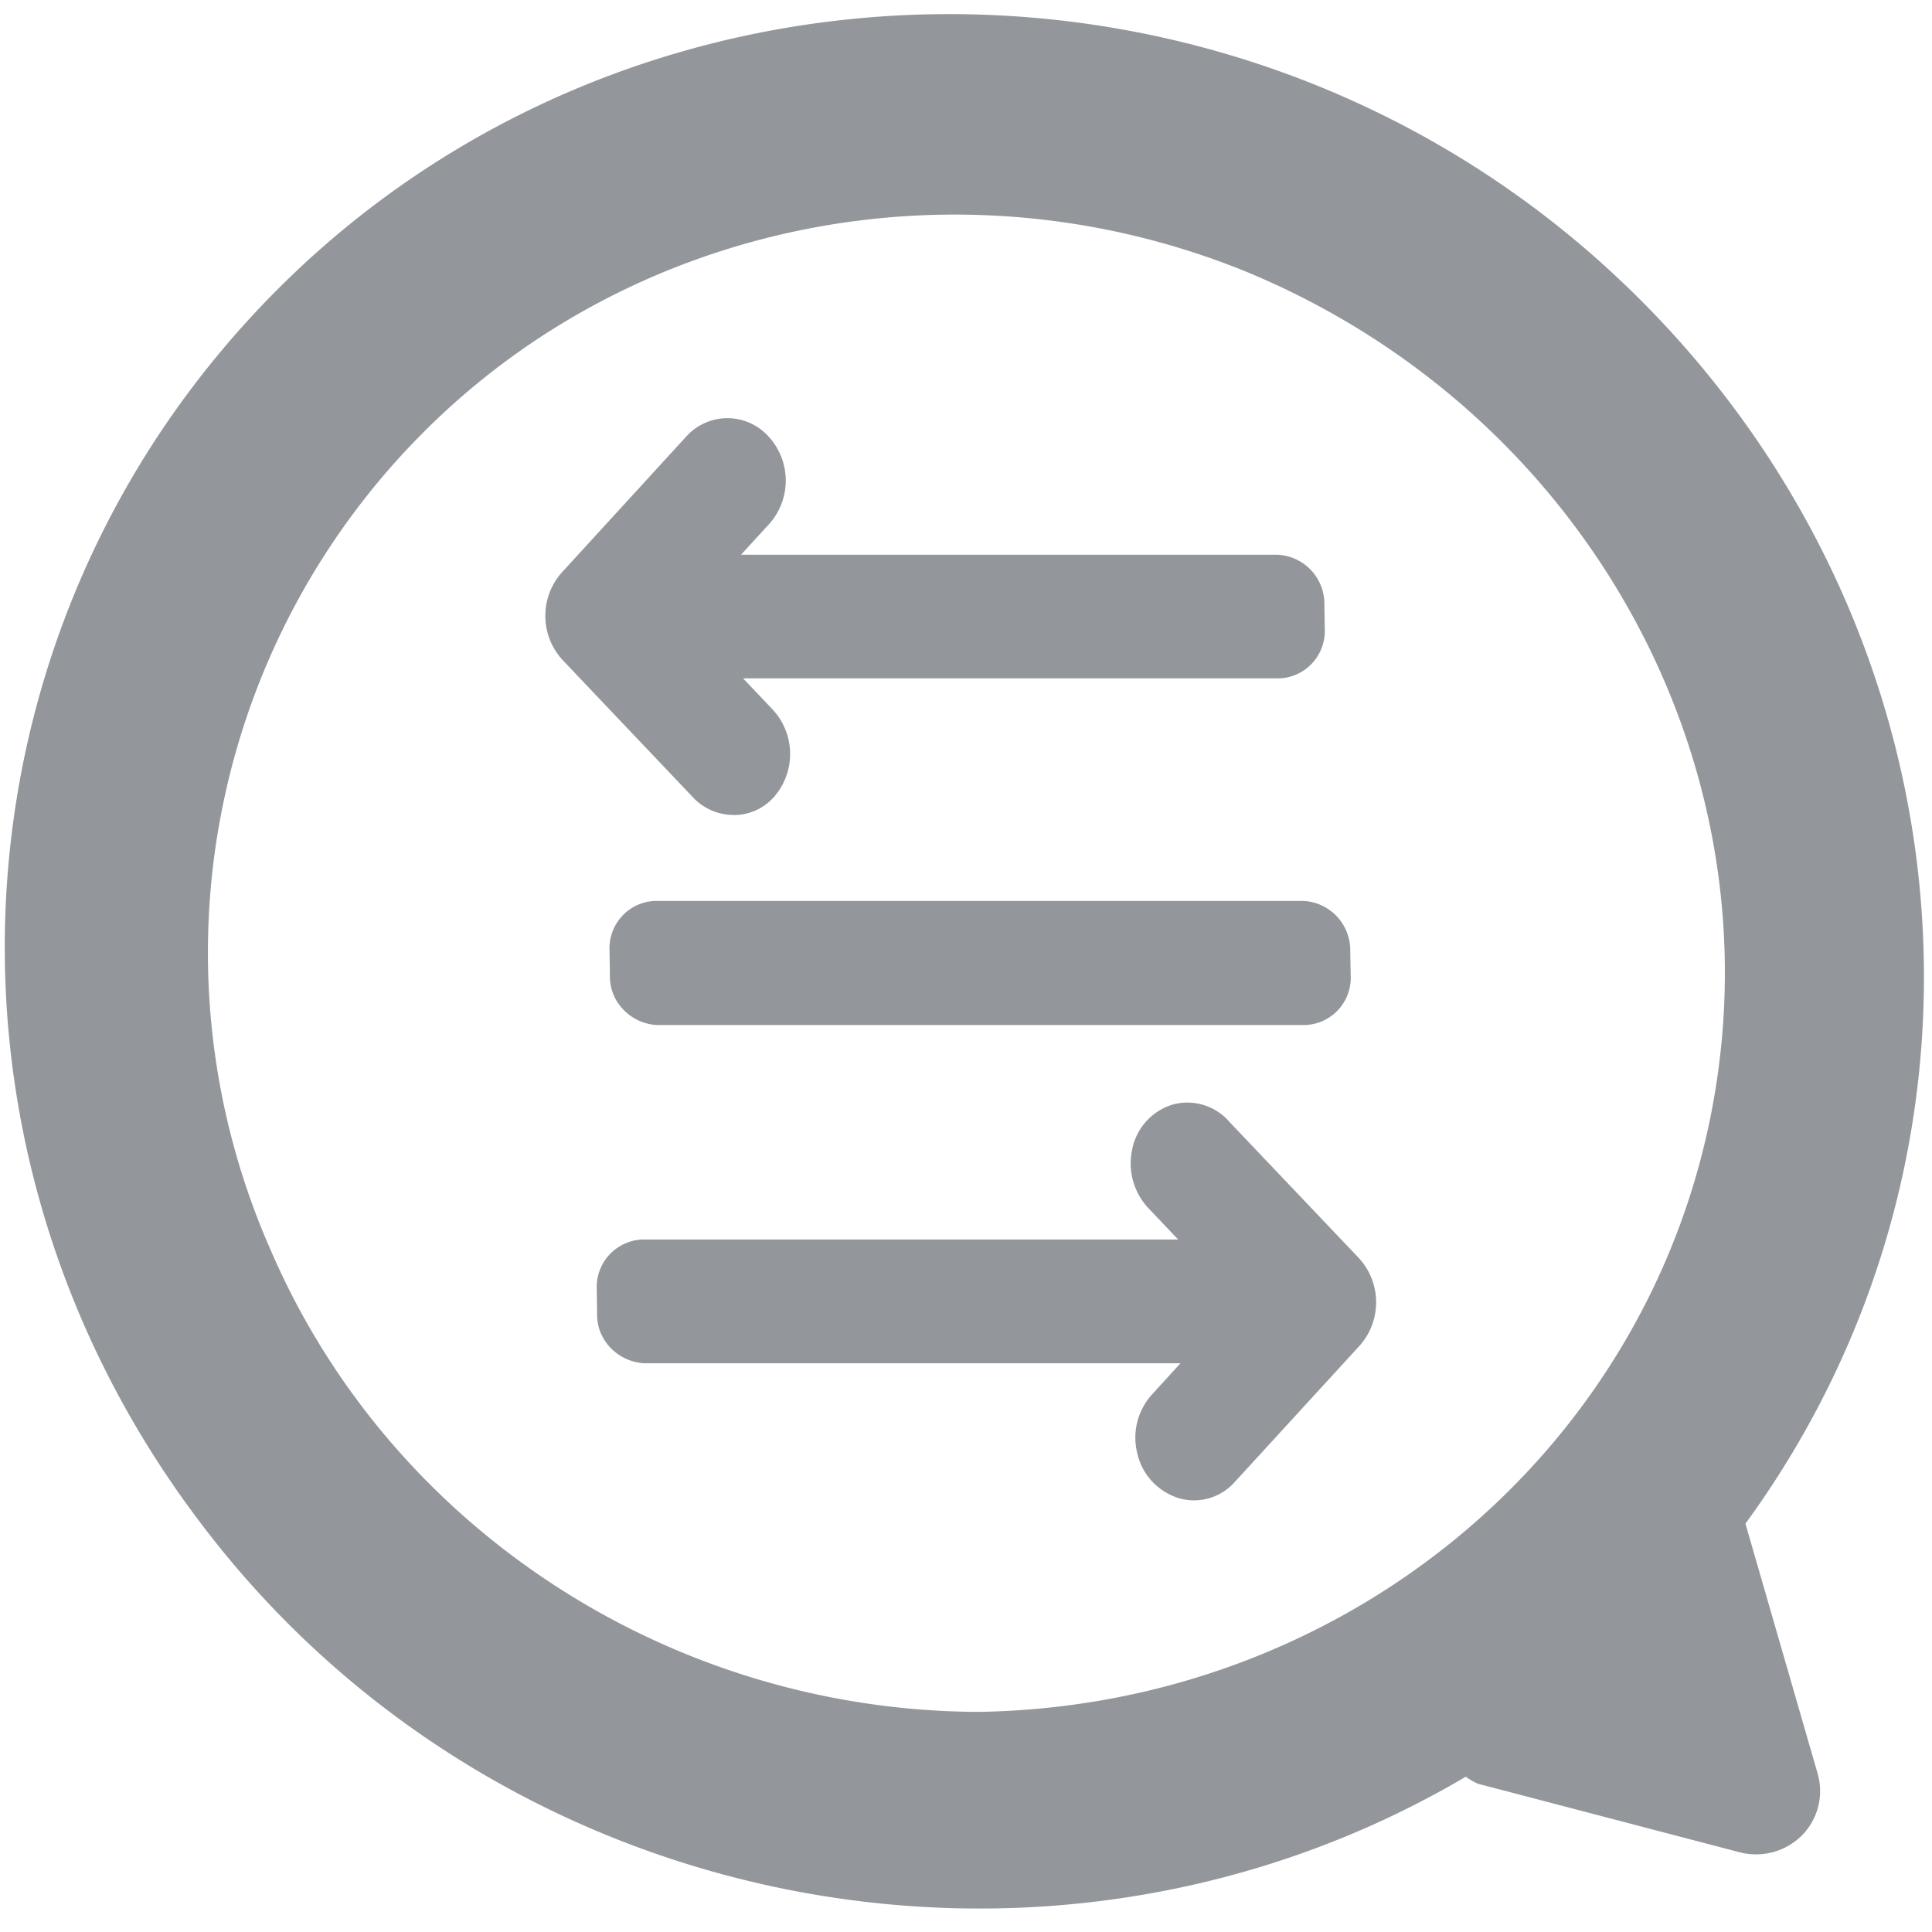 <svg width="16" height="16" xmlns="http://www.w3.org/2000/svg"><path d="M8.106 14.177c-2.554-.008-4.873-1.52-5.865-3.826a6.095 6.095 0 011.254-6.759c1.755-1.77 4.46-2.303 6.823-1.343 2.788 1.153 4.399 4.033 3.865 6.91-.534 2.878-3.067 4.97-6.077 5.018zm6.35-1.56c2.368-3.249 1.84-7.747-1.23-10.472-3.053-2.703-7.69-2.704-10.66-.004-2.985 2.723-3.374 7.22-.905 10.471 2.442 3.239 6.998 4.152 10.478 2.102a.531.531 0 00.1.058l2.165.567a.539.539 0 00.518-.138.523.523 0 00.131-.513l-.598-2.07zm-4.282-3.335a.46.46 0 00-.464-.134.485.485 0 00-.332.363.543.543 0 00.134.496l.245.258H5.32a.394.394 0 00-.378.413l.003.2c-.006.217.169.4.391.412h4.44l-.237.26a.532.532 0 00-.118.495c.04.17.171.31.344.363a.45.45 0 00.46-.134l1.038-1.133a.541.541 0 00-.011-.724l-1.079-1.135zM6.076 6.75a.445.445 0 00.334-.15.541.541 0 00-.011-.724l-.245-.258h4.44a.392.392 0 00.377-.412l-.003-.2a.407.407 0 00-.391-.412h-4.44l.238-.26a.539.539 0 00-.013-.722.458.458 0 00-.674-.002L4.65 4.744a.54.54 0 00.011.724L5.736 6.6a.46.46 0 00.34.149zm-.65.71v.001a.392.392 0 00-.378.412l.003.204c-.006.216.168.4.39.412h5.367a.392.392 0 00.378-.412l-.004-.202a.408.408 0 00-.39-.414H5.427z" fill="#93979B" fill-rule="evenodd"/></svg>